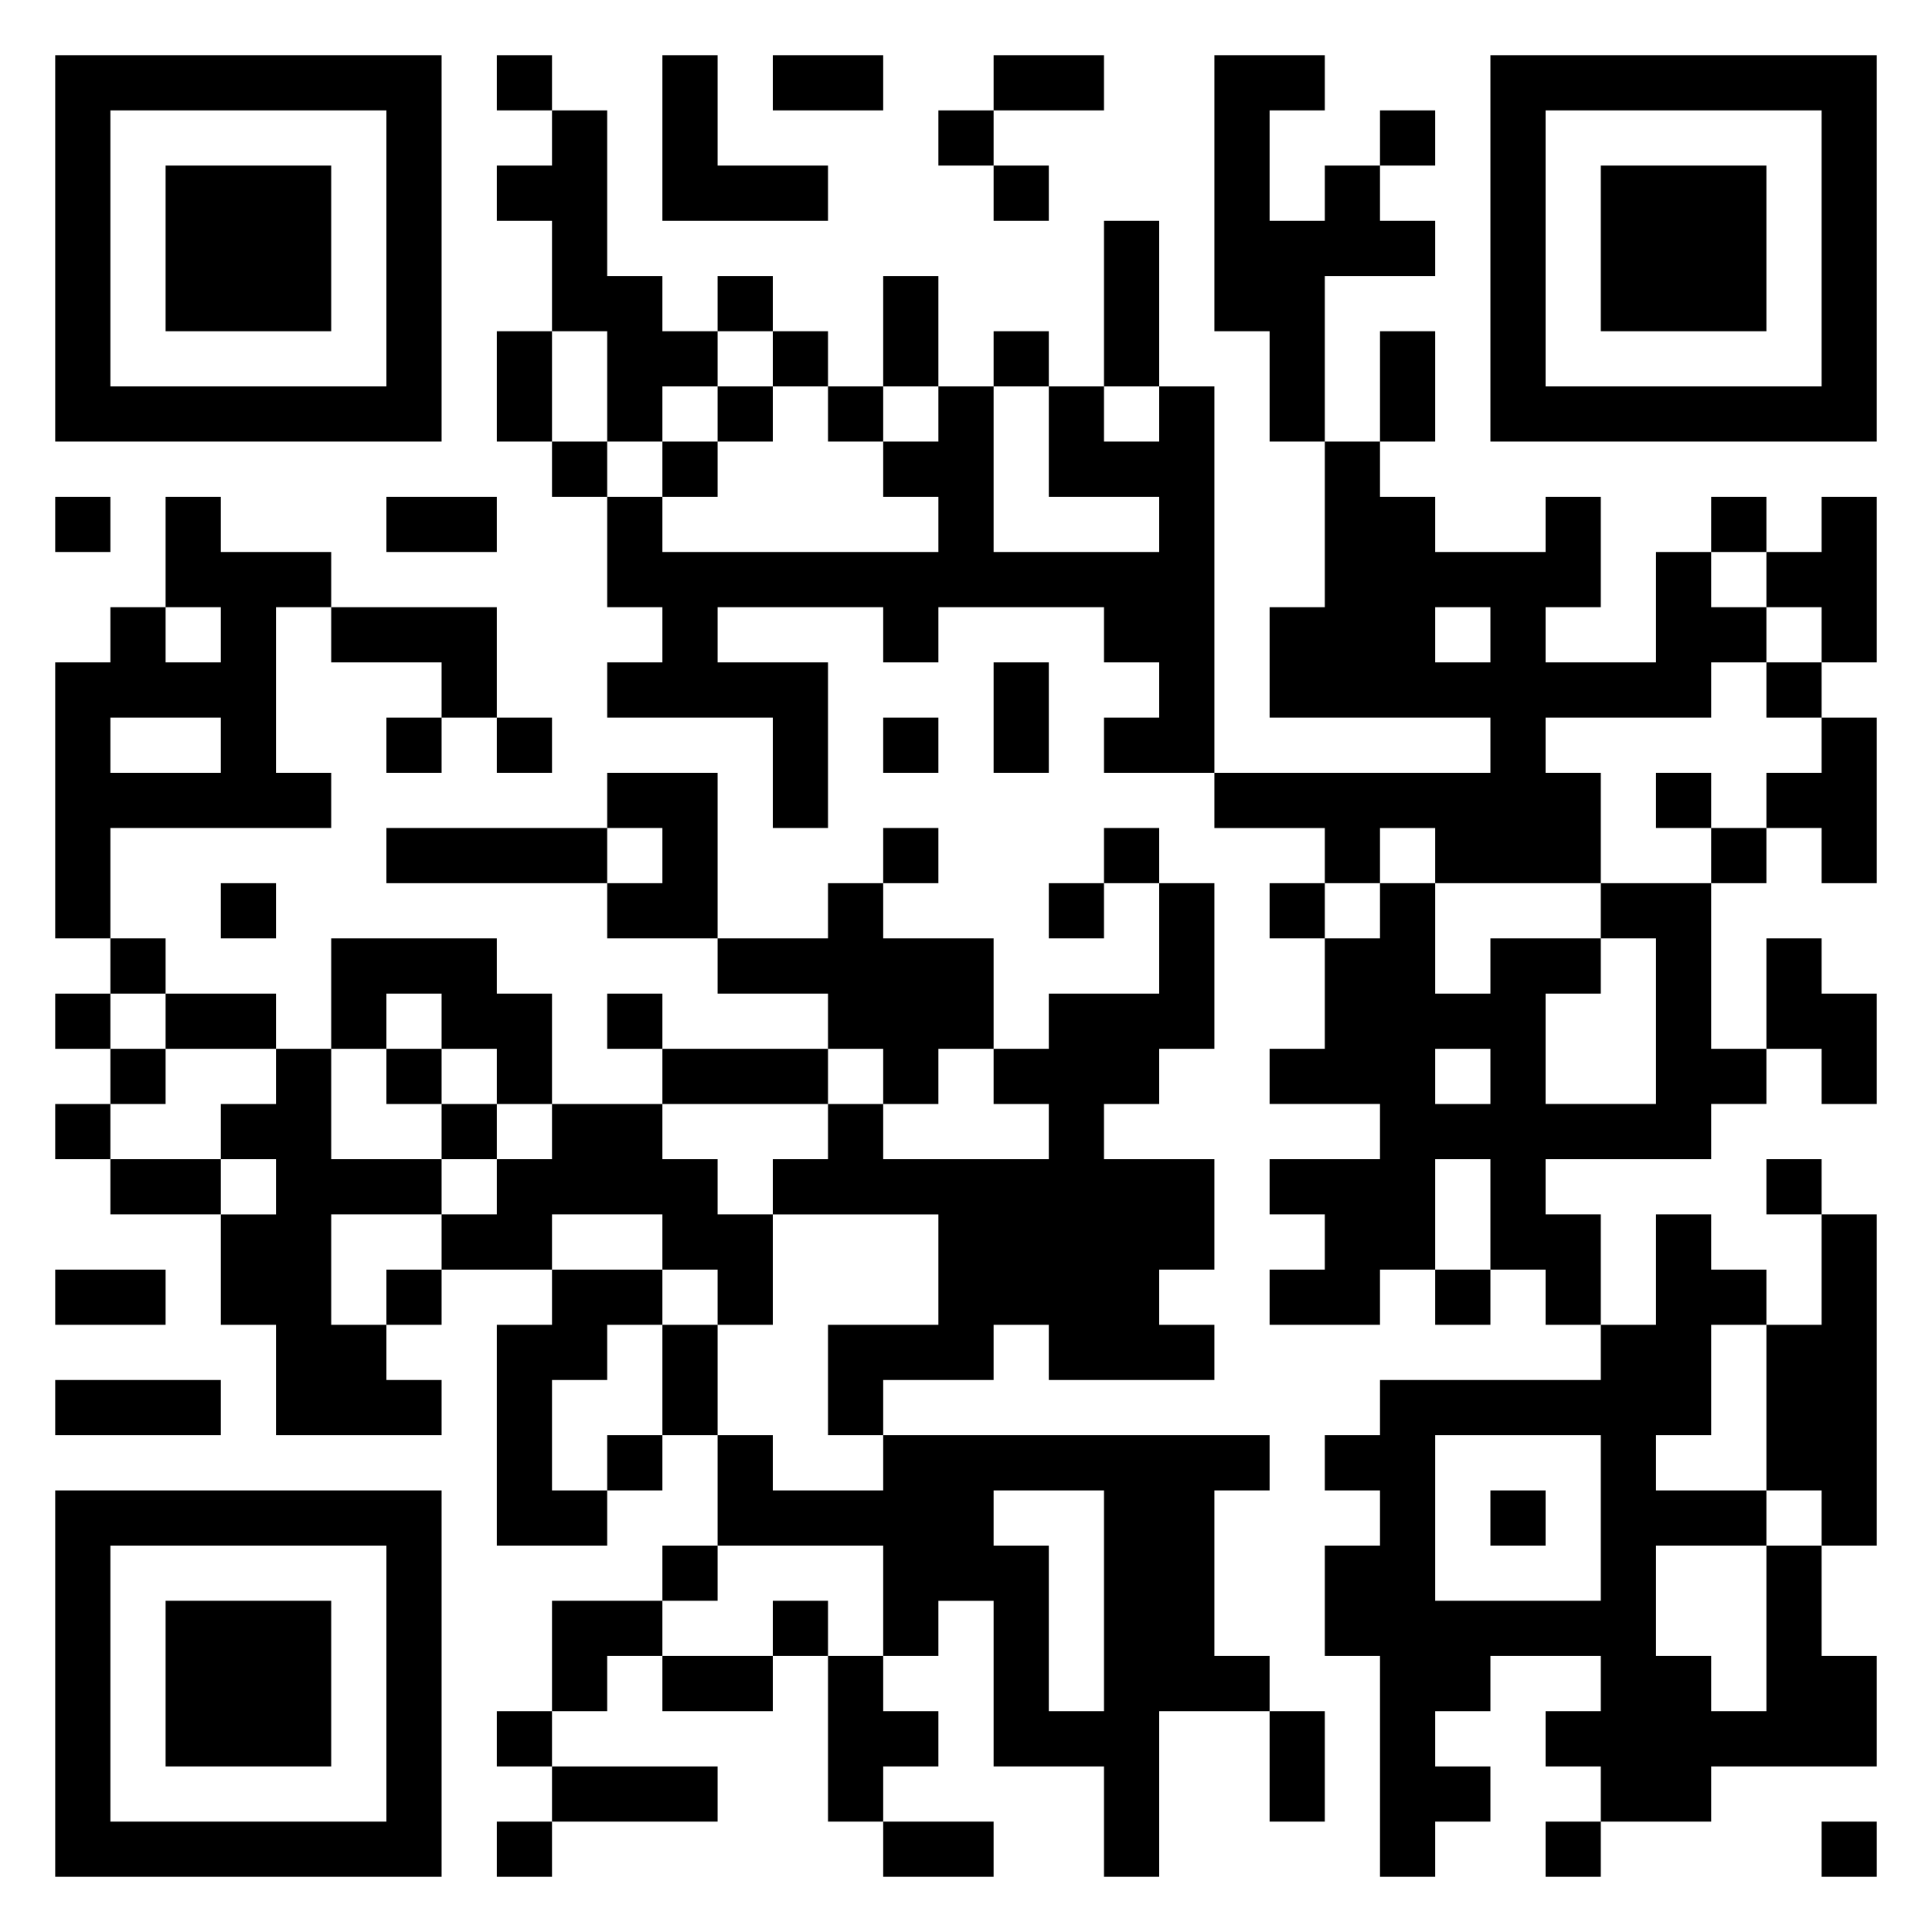 <svg xmlns="http://www.w3.org/2000/svg" viewBox="0 0 35 35"><path d="M1 1h7v7h-7zM9 1h1v1h-1zM12 1h1v2h2v1h-3zM14 1h2v1h-2zM18 1h2v1h-2zM22 1h2v1h-1v2h1v-1h1v1h1v1h-2v3h-1v-2h-1zM27 1h7v7h-7zM2 2v5h5v-5zM10 2h1v3h1v1h1v1h-1v1h-1v-2h-1v-2h-1v-1h1zM17 2h1v1h-1zM25 2h1v1h-1zM28 2v5h5v-5zM3 3h3v3h-3zM18 3h1v1h-1zM29 3h3v3h-3zM20 4h1v3h-1zM13 5h1v1h-1zM16 5h1v2h-1zM9 6h1v2h-1zM14 6h1v1h-1zM18 6h1v1h-1zM25 6h1v2h-1zM13 7h1v1h-1zM15 7h1v1h-1zM17 7h1v3h3v-1h-2v-2h1v1h1v-1h1v7h-2v-1h1v-1h-1v-1h-3v1h-1v-1h-3v1h2v3h-1v-2h-3v-1h1v-1h-1v-2h1v1h5v-1h-1v-1h1zM10 8h1v1h-1zM12 8h1v1h-1zM24 8h1v1h1v1h2v-1h1v2h-1v1h2v-2h1v1h1v1h-1v1h-3v1h1v2h-3v-1h-1v1h-1v-1h-2v-1h5v-1h-4v-2h1zM1 9h1v1h-1zM3 9h1v1h2v1h-1v3h1v1h-4v2h-1v-5h1v-1h1v1h1v-1h-1zM7 9h2v1h-2zM31 9h1v1h-1zM33 9h1v3h-1v-1h-1v-1h1zM6 11h3v2h-1v-1h-2zM26 11v1h1v-1zM18 12h1v2h-1zM32 12h1v1h-1zM2 13v1h2v-1zM7 13h1v1h-1zM9 13h1v1h-1zM16 13h1v1h-1zM33 13h1v3h-1v-1h-1v-1h1zM11 14h2v3h-2v-1h1v-1h-1zM30 14h1v1h-1zM7 15h4v1h-4zM16 15h1v1h-1zM20 15h1v1h-1zM31 15h1v1h-1zM4 16h1v1h-1zM15 16h1v1h2v2h-1v1h-1v-1h-1v-1h-2v-1h2zM19 16h1v1h-1zM21 16h1v3h-1v1h-1v1h2v2h-1v1h1v1h-3v-1h-1v1h-2v1h-1v-2h2v-2h-3v-1h1v-1h1v1h3v-1h-1v-1h1v-1h2zM23 16h1v1h-1zM25 16h1v2h1v-1h2v1h-1v2h2v-3h-1v-1h2v3h1v1h-1v1h-3v1h1v2h-1v-1h-1v-2h-1v2h-1v1h-2v-1h1v-1h-1v-1h2v-1h-2v-1h1v-2h1zM2 17h1v1h-1zM6 17h3v1h1v2h-1v-1h-1v-1h-1v1h-1zM32 17h1v1h1v2h-1v-1h-1zM1 18h1v1h-1zM3 18h2v1h-2zM11 18h1v1h-1zM2 19h1v1h-1zM5 19h1v2h2v1h-2v2h1v1h1v1h-3v-2h-1v-2h1v-1h-1v-1h1zM7 19h1v1h-1zM12 19h3v1h-3zM26 19v1h1v-1zM1 20h1v1h-1zM8 20h1v1h-1zM10 20h2v1h1v1h1v2h-1v-1h-1v-1h-2v1h-2v-1h1v-1h1zM2 21h2v1h-2zM32 21h1v1h-1zM30 22h1v1h1v1h-1v2h-1v1h2v1h-2v2h1v1h1v-3h1v2h1v2h-3v1h-2v-1h-1v-1h1v-1h-2v1h-1v1h1v1h-1v1h-1v-4h-1v-2h1v-1h-1v-1h1v-1h4v-1h1zM33 22h1v6h-1v-1h-1v-3h1zM1 23h2v1h-2zM7 23h1v1h-1zM10 23h2v1h-1v1h-1v2h1v1h-2v-4h1zM26 23h1v1h-1zM12 24h1v2h-1zM1 25h3v1h-3zM11 26h1v1h-1zM13 26h1v1h2v-1h7v1h-1v3h1v1h-2v3h-1v-2h-2v-3h-1v1h-1v-2h-3zM26 26v3h3v-3zM1 27h7v7h-7zM18 27v1h1v3h1v-4zM27 27h1v1h-1zM2 28v5h5v-5zM12 28h1v1h-1zM3 29h3v3h-3zM10 29h2v1h-1v1h-1zM14 29h1v1h-1zM12 30h2v1h-2zM15 30h1v1h1v1h-1v1h-1zM9 31h1v1h-1zM23 31h1v2h-1zM10 32h3v1h-3zM9 33h1v1h-1zM16 33h2v1h-2zM28 33h1v1h-1zM33 33h1v1h-1z"/></svg>